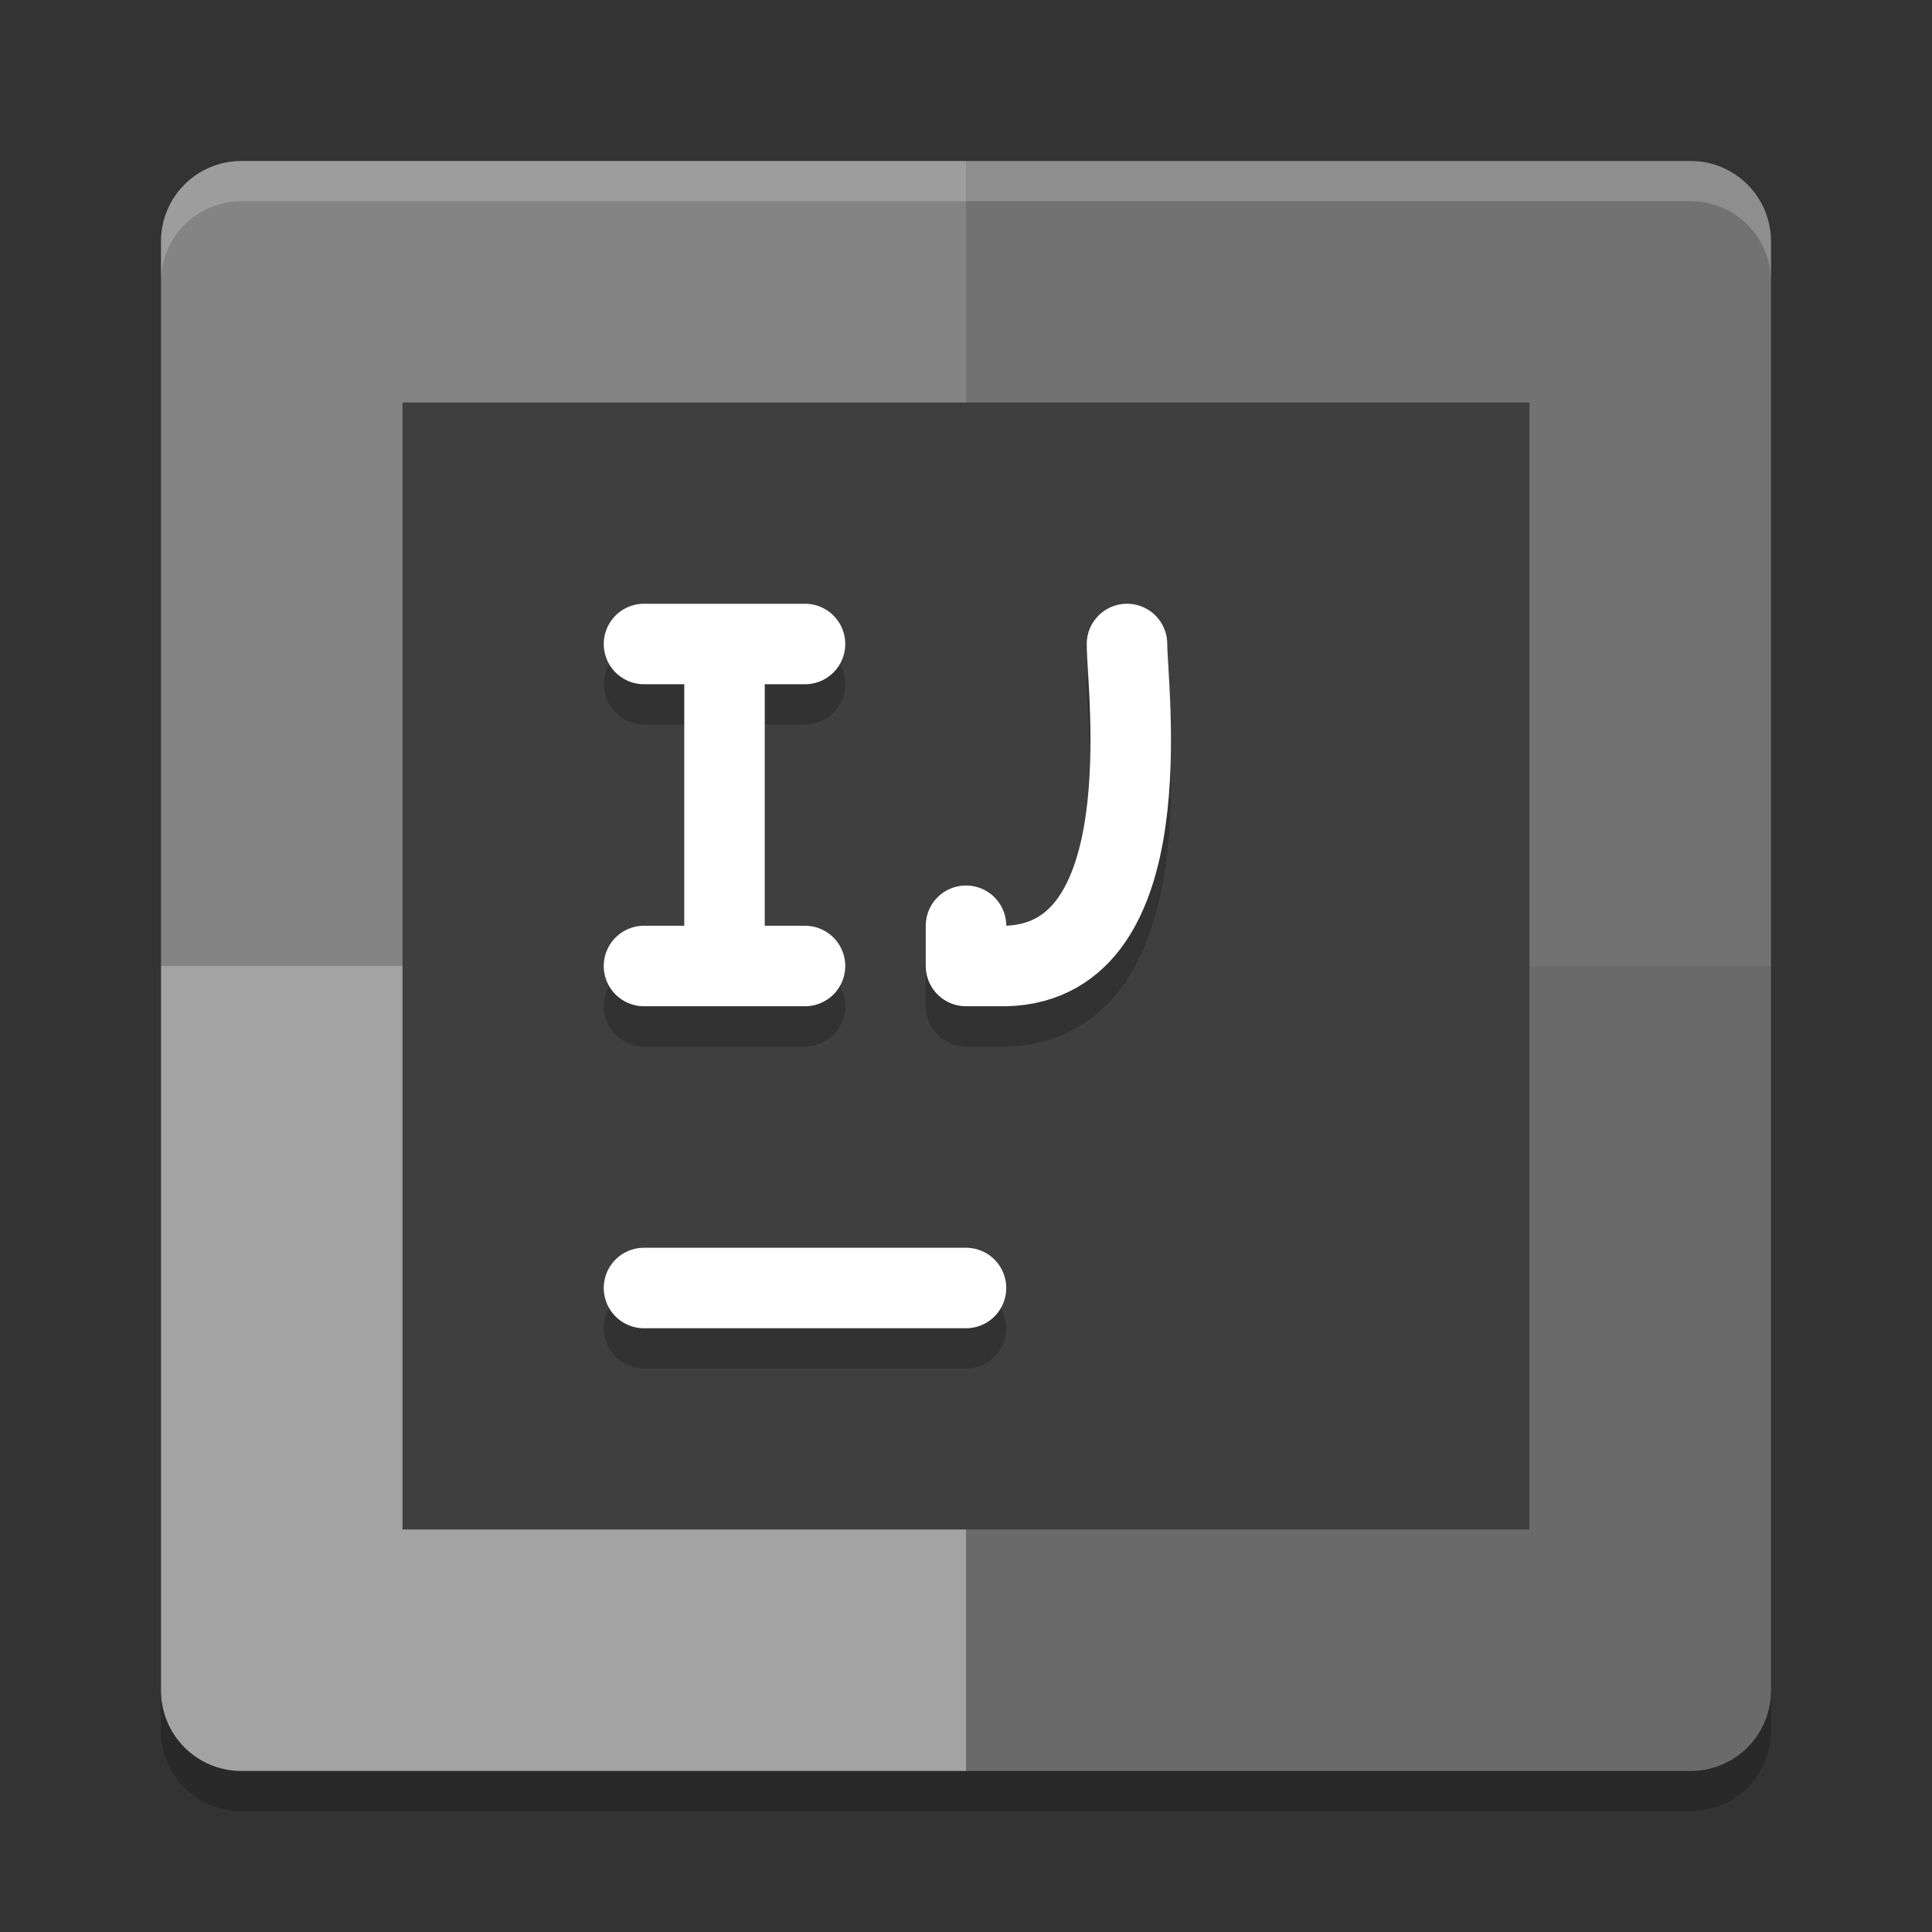 <svg xmlns="http://www.w3.org/2000/svg" width="48" height="48" version="1">
 <rect width="100%" height="100%" fill="#333333" stroke="none"/>
 <path style="fill:#848484" d="m24 4h-18c-1.108 0-2 0.892-2 2v18h20z"/>
 <path style="fill:#727272" d="m24 4h18c1.108 0 2 0.892 2 2v18h-20z"/>
 <path style="fill:#a3a3a3" d="m24 44h-18c-1.108 0-2-0.892-2-2v-18h20z"/>
 <path style="fill:#6a6a6a" d="m24 44h18c1.108 0 2-0.892 2-2v-18h-20z"/>
 <path fill="#fff" opacity=".2" d="m6 4c-1.108 0-2 0.892-2 2v1c0-1.108 0.892-2 2-2h36c1.108 0 2 0.892 2 2v-1c0-1.108-0.892-2-2-2h-36z"/>
 <path opacity=".2" d="m6 45c-1.108 0-2-0.892-2-2v-1c0 1.108 0.892 2 2 2h36c1.108 0 2-0.892 2-2v1c0 1.108-0.892 2-2 2h-36z"/>
 <rect style="fill:#3f3f3f" width="28" height="28" x="10" y="10"/>
 <path style="opacity:0.2;fill:none;stroke:#000000;stroke-width:2;stroke-linecap:round" d="m 16,33 h 8"/>
 <path style="fill:none;stroke:#ffffff;stroke-width:2;stroke-linecap:round" d="m 16,32 h 8"/>
 <path style="opacity:0.2;fill:none;stroke:#000000;stroke-width:2;stroke-linecap:round" d="m 16,25 h 4 M 16,17 h 4 M 18,25 V 17"/>
 <path style="fill:none;stroke:#ffffff;stroke-width:2;stroke-linecap:round" d="m 16,24 h 4 M 16,16 h 4 M 18,24 V 16"/>
 <path style="opacity:0.2;fill:none;stroke:#000000;stroke-width:2;stroke-linecap:round;stroke-linejoin:round" d="m 24,24 v 1 H 25 c 3.916,-0.115 2.999,-6.888 3,-8"/>
 <path style="fill:none;stroke:#ffffff;stroke-width:2;stroke-linecap:round;stroke-linejoin:round" d="m 24,23 v 1 H 25 C 28.916,23.885 27.999,17.112 28,16"/>
</svg>

